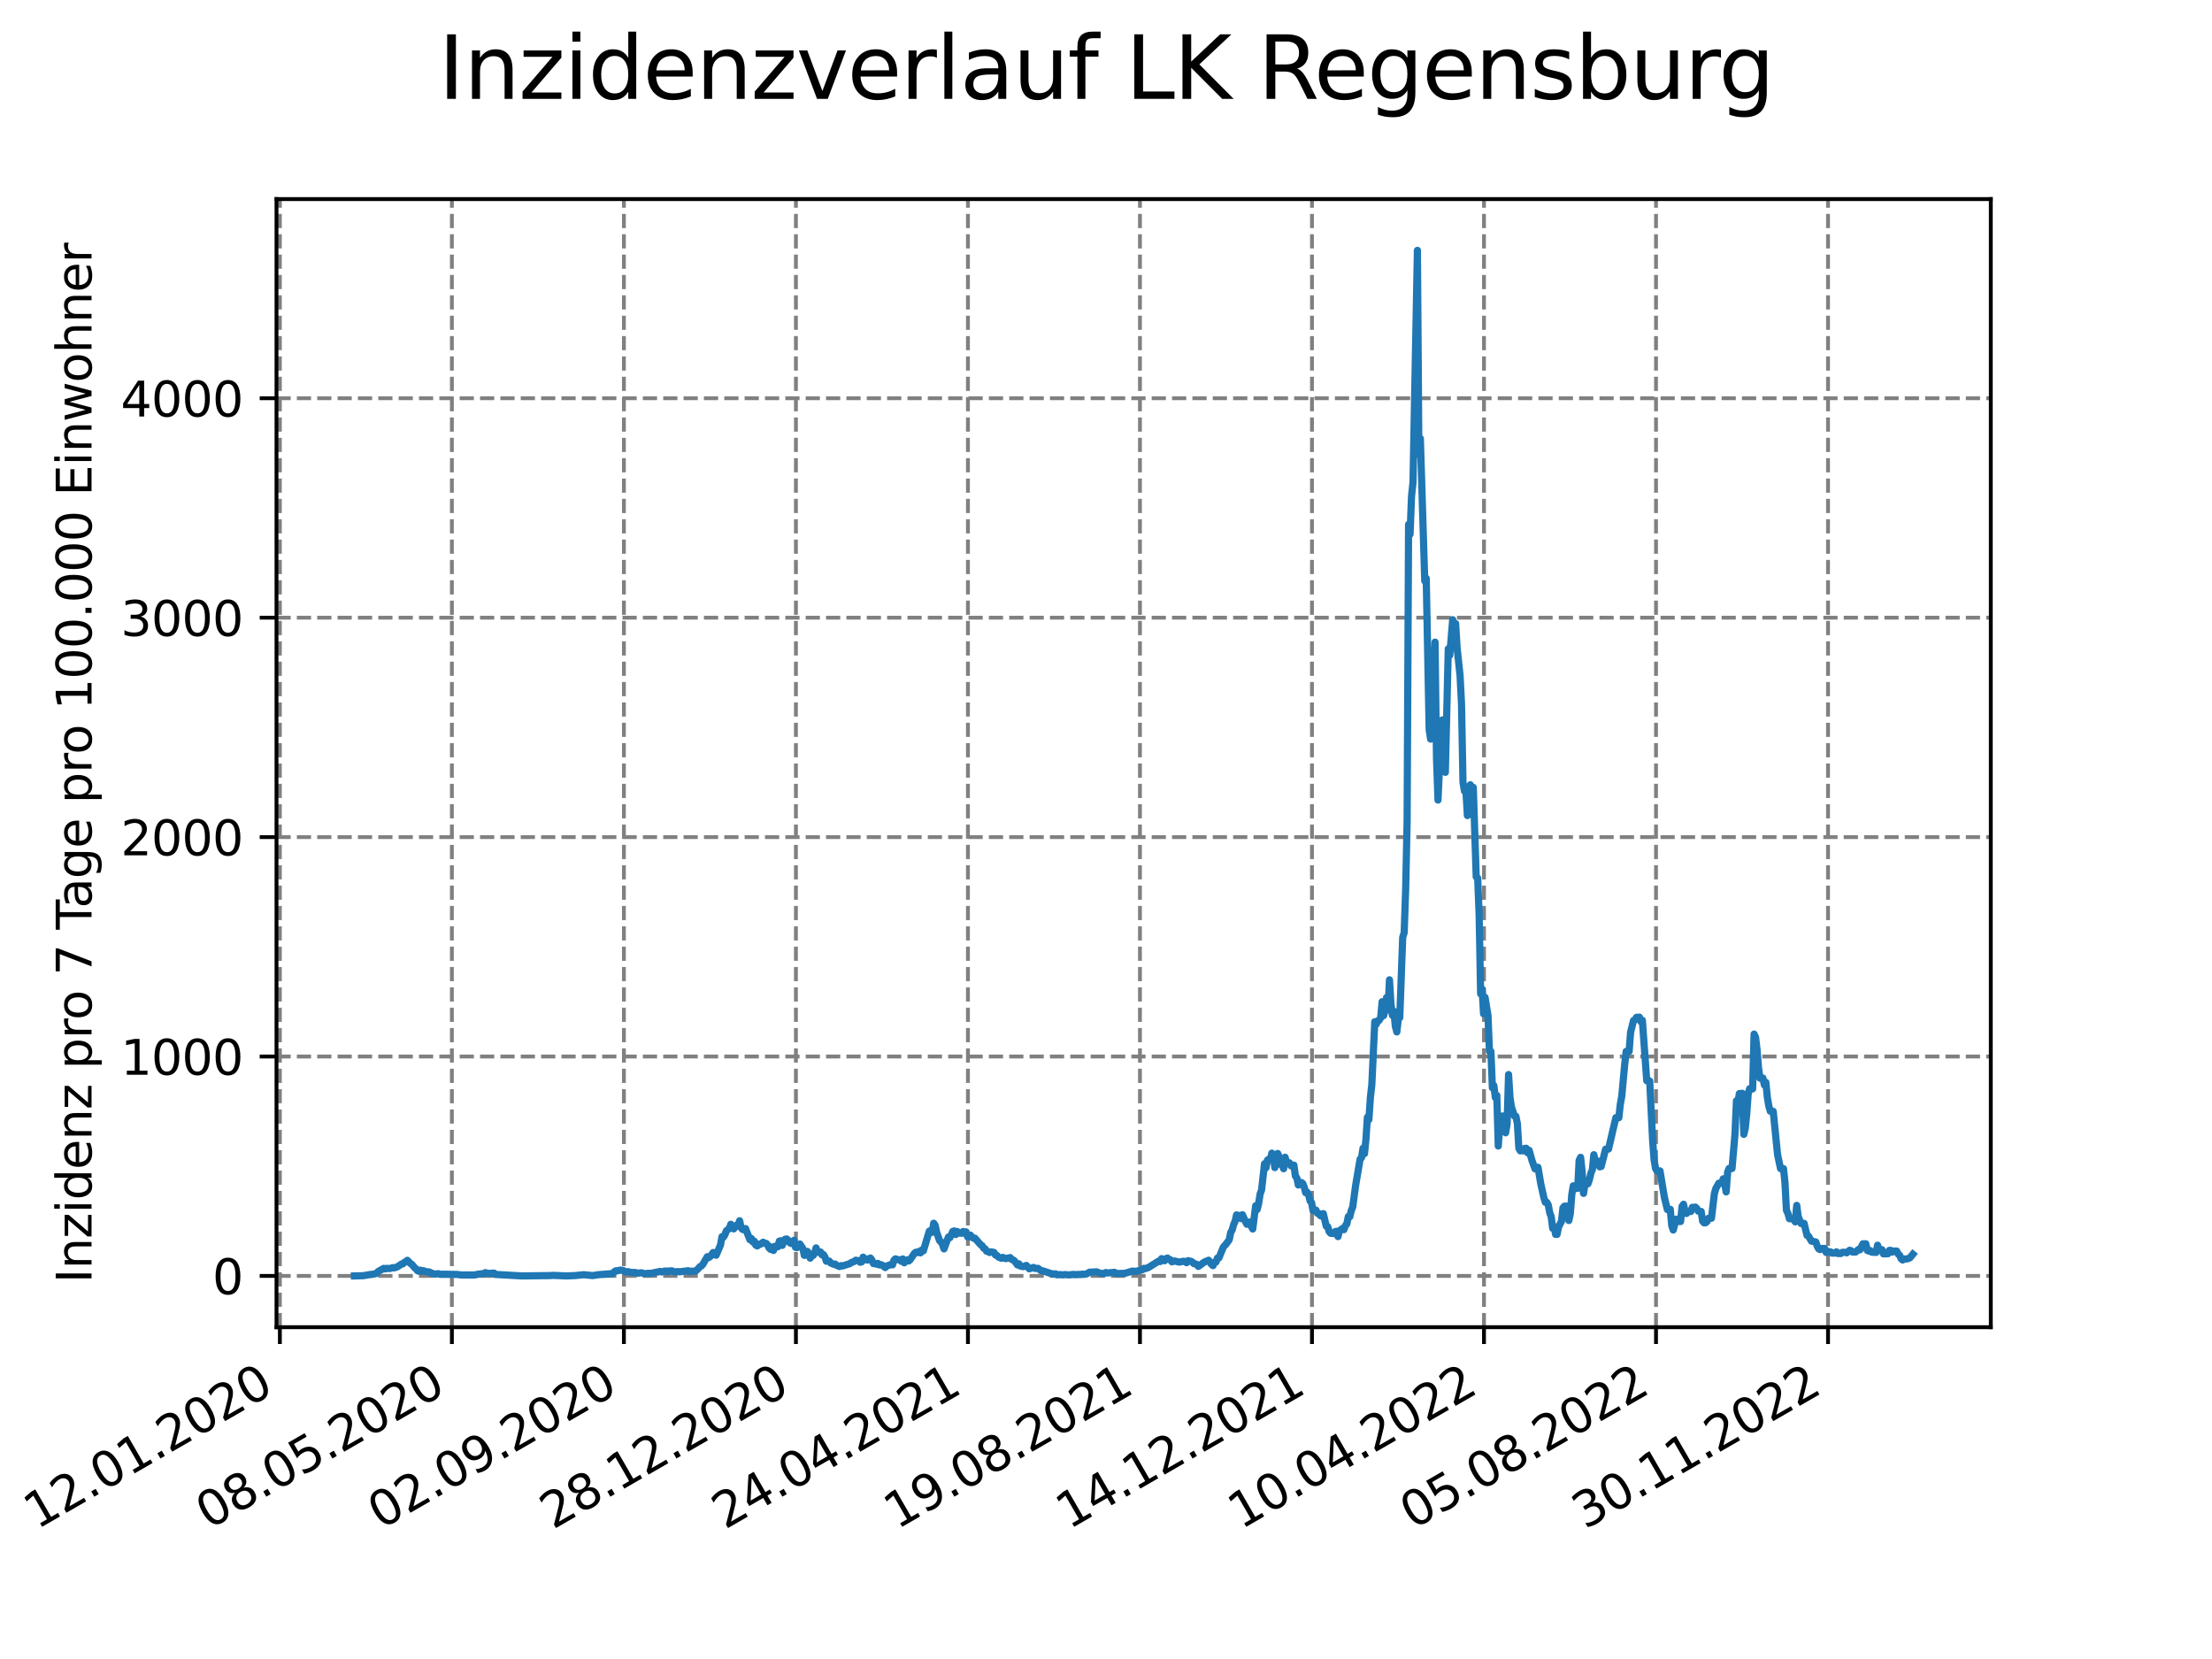 <?xml version="1.0" encoding="utf-8" standalone="no"?>
<!DOCTYPE svg PUBLIC "-//W3C//DTD SVG 1.1//EN"
  "http://www.w3.org/Graphics/SVG/1.1/DTD/svg11.dtd">
<svg xmlns:xlink="http://www.w3.org/1999/xlink" width="460.8pt" height="345.6pt" viewBox="0 0 460.8 345.6" xmlns="http://www.w3.org/2000/svg" version="1.1">
 <defs>
  <style type="text/css">*{stroke-linejoin: round; stroke-linecap: butt}</style>
 </defs>
 <g id="figure_1">
  <g id="patch_1">
   <path d="M 0 345.6 
L 460.8 345.6 
L 460.8 0 
L 0 0 
z
" style="fill: #ffffff"/>
  </g>
  <g id="axes_1">
   <g id="patch_2">
    <path d="M 57.6 276.48 
L 414.72 276.48 
L 414.72 41.472 
L 57.6 41.472 
z
" style="fill: #ffffff"/>
   </g>
   <g id="matplotlib.axis_1">
    <g id="xtick_1">
     <g id="line2d_1">
      <path d="M 58.302 276.48 
L 58.302 41.472 
" clip-path="url(#p63084af189)" style="fill: none; stroke-dasharray: 2.96,1.28; stroke-dashoffset: 0; stroke: #808080; stroke-width: 0.8"/>
     </g>
     <g id="line2d_2">
      <defs>
       <path id="mecd0052c9b" d="M 0 0 
L 0 3.5 
" style="stroke: #000000; stroke-width: 0.8"/>
      </defs>
      <g>
       <use xlink:href="#mecd0052c9b" x="58.302" y="276.48" style="stroke: #000000; stroke-width: 0.8"/>
      </g>
     </g>
     <g id="text_1">
      <!-- 12.01.2020 -->
      <g transform="translate(7.677 318.689) rotate(-30) scale(0.1 -0.1)">
       <defs>
        <path id="DejaVuSans-31" d="M 794 531 
L 1825 531 
L 1825 4091 
L 703 3866 
L 703 4441 
L 1819 4666 
L 2450 4666 
L 2450 531 
L 3481 531 
L 3481 0 
L 794 0 
L 794 531 
z
" transform="scale(0.016)"/>
        <path id="DejaVuSans-32" d="M 1228 531 
L 3431 531 
L 3431 0 
L 469 0 
L 469 531 
Q 828 903 1448 1529 
Q 2069 2156 2228 2338 
Q 2531 2678 2651 2914 
Q 2772 3150 2772 3378 
Q 2772 3750 2511 3984 
Q 2250 4219 1831 4219 
Q 1534 4219 1204 4116 
Q 875 4013 500 3803 
L 500 4441 
Q 881 4594 1212 4672 
Q 1544 4750 1819 4750 
Q 2544 4750 2975 4387 
Q 3406 4025 3406 3419 
Q 3406 3131 3298 2873 
Q 3191 2616 2906 2266 
Q 2828 2175 2409 1742 
Q 1991 1309 1228 531 
z
" transform="scale(0.016)"/>
        <path id="DejaVuSans-2e" d="M 684 794 
L 1344 794 
L 1344 0 
L 684 0 
L 684 794 
z
" transform="scale(0.016)"/>
        <path id="DejaVuSans-30" d="M 2034 4250 
Q 1547 4250 1301 3770 
Q 1056 3291 1056 2328 
Q 1056 1369 1301 889 
Q 1547 409 2034 409 
Q 2525 409 2770 889 
Q 3016 1369 3016 2328 
Q 3016 3291 2770 3770 
Q 2525 4250 2034 4250 
z
M 2034 4750 
Q 2819 4750 3233 4129 
Q 3647 3509 3647 2328 
Q 3647 1150 3233 529 
Q 2819 -91 2034 -91 
Q 1250 -91 836 529 
Q 422 1150 422 2328 
Q 422 3509 836 4129 
Q 1250 4750 2034 4750 
z
" transform="scale(0.016)"/>
       </defs>
       <use xlink:href="#DejaVuSans-31"/>
       <use xlink:href="#DejaVuSans-32" x="63.623"/>
       <use xlink:href="#DejaVuSans-2e" x="127.246"/>
       <use xlink:href="#DejaVuSans-30" x="159.033"/>
       <use xlink:href="#DejaVuSans-31" x="222.656"/>
       <use xlink:href="#DejaVuSans-2e" x="286.279"/>
       <use xlink:href="#DejaVuSans-32" x="318.066"/>
       <use xlink:href="#DejaVuSans-30" x="381.689"/>
       <use xlink:href="#DejaVuSans-32" x="445.312"/>
       <use xlink:href="#DejaVuSans-30" x="508.936"/>
      </g>
     </g>
    </g>
    <g id="xtick_2">
     <g id="line2d_3">
      <path d="M 94.136 276.48 
L 94.136 41.472 
" clip-path="url(#p63084af189)" style="fill: none; stroke-dasharray: 2.96,1.28; stroke-dashoffset: 0; stroke: #808080; stroke-width: 0.8"/>
     </g>
     <g id="line2d_4">
      <g>
       <use xlink:href="#mecd0052c9b" x="94.136" y="276.48" style="stroke: #000000; stroke-width: 0.8"/>
      </g>
     </g>
     <g id="text_2">
      <!-- 08.05.2020 -->
      <g transform="translate(43.511 318.689) rotate(-30) scale(0.1 -0.1)">
       <defs>
        <path id="DejaVuSans-38" d="M 2034 2216 
Q 1584 2216 1326 1975 
Q 1069 1734 1069 1313 
Q 1069 891 1326 650 
Q 1584 409 2034 409 
Q 2484 409 2743 651 
Q 3003 894 3003 1313 
Q 3003 1734 2745 1975 
Q 2488 2216 2034 2216 
z
M 1403 2484 
Q 997 2584 770 2862 
Q 544 3141 544 3541 
Q 544 4100 942 4425 
Q 1341 4750 2034 4750 
Q 2731 4750 3128 4425 
Q 3525 4100 3525 3541 
Q 3525 3141 3298 2862 
Q 3072 2584 2669 2484 
Q 3125 2378 3379 2068 
Q 3634 1759 3634 1313 
Q 3634 634 3220 271 
Q 2806 -91 2034 -91 
Q 1263 -91 848 271 
Q 434 634 434 1313 
Q 434 1759 690 2068 
Q 947 2378 1403 2484 
z
M 1172 3481 
Q 1172 3119 1398 2916 
Q 1625 2713 2034 2713 
Q 2441 2713 2670 2916 
Q 2900 3119 2900 3481 
Q 2900 3844 2670 4047 
Q 2441 4250 2034 4250 
Q 1625 4250 1398 4047 
Q 1172 3844 1172 3481 
z
" transform="scale(0.016)"/>
        <path id="DejaVuSans-35" d="M 691 4666 
L 3169 4666 
L 3169 4134 
L 1269 4134 
L 1269 2991 
Q 1406 3038 1543 3061 
Q 1681 3084 1819 3084 
Q 2600 3084 3056 2656 
Q 3513 2228 3513 1497 
Q 3513 744 3044 326 
Q 2575 -91 1722 -91 
Q 1428 -91 1123 -41 
Q 819 9 494 109 
L 494 744 
Q 775 591 1075 516 
Q 1375 441 1709 441 
Q 2250 441 2565 725 
Q 2881 1009 2881 1497 
Q 2881 1984 2565 2268 
Q 2250 2553 1709 2553 
Q 1456 2553 1204 2497 
Q 953 2441 691 2322 
L 691 4666 
z
" transform="scale(0.016)"/>
       </defs>
       <use xlink:href="#DejaVuSans-30"/>
       <use xlink:href="#DejaVuSans-38" x="63.623"/>
       <use xlink:href="#DejaVuSans-2e" x="127.246"/>
       <use xlink:href="#DejaVuSans-30" x="159.033"/>
       <use xlink:href="#DejaVuSans-35" x="222.656"/>
       <use xlink:href="#DejaVuSans-2e" x="286.279"/>
       <use xlink:href="#DejaVuSans-32" x="318.066"/>
       <use xlink:href="#DejaVuSans-30" x="381.689"/>
       <use xlink:href="#DejaVuSans-32" x="445.312"/>
       <use xlink:href="#DejaVuSans-30" x="508.936"/>
      </g>
     </g>
    </g>
    <g id="xtick_3">
     <g id="line2d_5">
      <path d="M 129.971 276.48 
L 129.971 41.472 
" clip-path="url(#p63084af189)" style="fill: none; stroke-dasharray: 2.96,1.28; stroke-dashoffset: 0; stroke: #808080; stroke-width: 0.8"/>
     </g>
     <g id="line2d_6">
      <g>
       <use xlink:href="#mecd0052c9b" x="129.971" y="276.48" style="stroke: #000000; stroke-width: 0.8"/>
      </g>
     </g>
     <g id="text_3">
      <!-- 02.09.2020 -->
      <g transform="translate(79.346 318.689) rotate(-30) scale(0.1 -0.1)">
       <defs>
        <path id="DejaVuSans-39" d="M 703 97 
L 703 672 
Q 941 559 1184 500 
Q 1428 441 1663 441 
Q 2288 441 2617 861 
Q 2947 1281 2994 2138 
Q 2813 1869 2534 1725 
Q 2256 1581 1919 1581 
Q 1219 1581 811 2004 
Q 403 2428 403 3163 
Q 403 3881 828 4315 
Q 1253 4750 1959 4750 
Q 2769 4750 3195 4129 
Q 3622 3509 3622 2328 
Q 3622 1225 3098 567 
Q 2575 -91 1691 -91 
Q 1453 -91 1209 -44 
Q 966 3 703 97 
z
M 1959 2075 
Q 2384 2075 2632 2365 
Q 2881 2656 2881 3163 
Q 2881 3666 2632 3958 
Q 2384 4250 1959 4250 
Q 1534 4250 1286 3958 
Q 1038 3666 1038 3163 
Q 1038 2656 1286 2365 
Q 1534 2075 1959 2075 
z
" transform="scale(0.016)"/>
       </defs>
       <use xlink:href="#DejaVuSans-30"/>
       <use xlink:href="#DejaVuSans-32" x="63.623"/>
       <use xlink:href="#DejaVuSans-2e" x="127.246"/>
       <use xlink:href="#DejaVuSans-30" x="159.033"/>
       <use xlink:href="#DejaVuSans-39" x="222.656"/>
       <use xlink:href="#DejaVuSans-2e" x="286.279"/>
       <use xlink:href="#DejaVuSans-32" x="318.066"/>
       <use xlink:href="#DejaVuSans-30" x="381.689"/>
       <use xlink:href="#DejaVuSans-32" x="445.312"/>
       <use xlink:href="#DejaVuSans-30" x="508.936"/>
      </g>
     </g>
    </g>
    <g id="xtick_4">
     <g id="line2d_7">
      <path d="M 165.805 276.48 
L 165.805 41.472 
" clip-path="url(#p63084af189)" style="fill: none; stroke-dasharray: 2.96,1.28; stroke-dashoffset: 0; stroke: #808080; stroke-width: 0.8"/>
     </g>
     <g id="line2d_8">
      <g>
       <use xlink:href="#mecd0052c9b" x="165.805" y="276.48" style="stroke: #000000; stroke-width: 0.8"/>
      </g>
     </g>
     <g id="text_4">
      <!-- 28.12.2020 -->
      <g transform="translate(115.18 318.689) rotate(-30) scale(0.1 -0.1)">
       <use xlink:href="#DejaVuSans-32"/>
       <use xlink:href="#DejaVuSans-38" x="63.623"/>
       <use xlink:href="#DejaVuSans-2e" x="127.246"/>
       <use xlink:href="#DejaVuSans-31" x="159.033"/>
       <use xlink:href="#DejaVuSans-32" x="222.656"/>
       <use xlink:href="#DejaVuSans-2e" x="286.279"/>
       <use xlink:href="#DejaVuSans-32" x="318.066"/>
       <use xlink:href="#DejaVuSans-30" x="381.689"/>
       <use xlink:href="#DejaVuSans-32" x="445.312"/>
       <use xlink:href="#DejaVuSans-30" x="508.936"/>
      </g>
     </g>
    </g>
    <g id="xtick_5">
     <g id="line2d_9">
      <path d="M 201.64 276.48 
L 201.64 41.472 
" clip-path="url(#p63084af189)" style="fill: none; stroke-dasharray: 2.96,1.28; stroke-dashoffset: 0; stroke: #808080; stroke-width: 0.8"/>
     </g>
     <g id="line2d_10">
      <g>
       <use xlink:href="#mecd0052c9b" x="201.64" y="276.48" style="stroke: #000000; stroke-width: 0.8"/>
      </g>
     </g>
     <g id="text_5">
      <!-- 24.04.2021 -->
      <g transform="translate(151.015 318.689) rotate(-30) scale(0.1 -0.1)">
       <defs>
        <path id="DejaVuSans-34" d="M 2419 4116 
L 825 1625 
L 2419 1625 
L 2419 4116 
z
M 2253 4666 
L 3047 4666 
L 3047 1625 
L 3713 1625 
L 3713 1100 
L 3047 1100 
L 3047 0 
L 2419 0 
L 2419 1100 
L 313 1100 
L 313 1709 
L 2253 4666 
z
" transform="scale(0.016)"/>
       </defs>
       <use xlink:href="#DejaVuSans-32"/>
       <use xlink:href="#DejaVuSans-34" x="63.623"/>
       <use xlink:href="#DejaVuSans-2e" x="127.246"/>
       <use xlink:href="#DejaVuSans-30" x="159.033"/>
       <use xlink:href="#DejaVuSans-34" x="222.656"/>
       <use xlink:href="#DejaVuSans-2e" x="286.279"/>
       <use xlink:href="#DejaVuSans-32" x="318.066"/>
       <use xlink:href="#DejaVuSans-30" x="381.689"/>
       <use xlink:href="#DejaVuSans-32" x="445.312"/>
       <use xlink:href="#DejaVuSans-31" x="508.936"/>
      </g>
     </g>
    </g>
    <g id="xtick_6">
     <g id="line2d_11">
      <path d="M 237.474 276.48 
L 237.474 41.472 
" clip-path="url(#p63084af189)" style="fill: none; stroke-dasharray: 2.96,1.28; stroke-dashoffset: 0; stroke: #808080; stroke-width: 0.8"/>
     </g>
     <g id="line2d_12">
      <g>
       <use xlink:href="#mecd0052c9b" x="237.474" y="276.48" style="stroke: #000000; stroke-width: 0.8"/>
      </g>
     </g>
     <g id="text_6">
      <!-- 19.08.2021 -->
      <g transform="translate(186.849 318.689) rotate(-30) scale(0.1 -0.1)">
       <use xlink:href="#DejaVuSans-31"/>
       <use xlink:href="#DejaVuSans-39" x="63.623"/>
       <use xlink:href="#DejaVuSans-2e" x="127.246"/>
       <use xlink:href="#DejaVuSans-30" x="159.033"/>
       <use xlink:href="#DejaVuSans-38" x="222.656"/>
       <use xlink:href="#DejaVuSans-2e" x="286.279"/>
       <use xlink:href="#DejaVuSans-32" x="318.066"/>
       <use xlink:href="#DejaVuSans-30" x="381.689"/>
       <use xlink:href="#DejaVuSans-32" x="445.312"/>
       <use xlink:href="#DejaVuSans-31" x="508.936"/>
      </g>
     </g>
    </g>
    <g id="xtick_7">
     <g id="line2d_13">
      <path d="M 273.309 276.48 
L 273.309 41.472 
" clip-path="url(#p63084af189)" style="fill: none; stroke-dasharray: 2.96,1.28; stroke-dashoffset: 0; stroke: #808080; stroke-width: 0.8"/>
     </g>
     <g id="line2d_14">
      <g>
       <use xlink:href="#mecd0052c9b" x="273.309" y="276.48" style="stroke: #000000; stroke-width: 0.8"/>
      </g>
     </g>
     <g id="text_7">
      <!-- 14.12.2021 -->
      <g transform="translate(222.684 318.689) rotate(-30) scale(0.1 -0.1)">
       <use xlink:href="#DejaVuSans-31"/>
       <use xlink:href="#DejaVuSans-34" x="63.623"/>
       <use xlink:href="#DejaVuSans-2e" x="127.246"/>
       <use xlink:href="#DejaVuSans-31" x="159.033"/>
       <use xlink:href="#DejaVuSans-32" x="222.656"/>
       <use xlink:href="#DejaVuSans-2e" x="286.279"/>
       <use xlink:href="#DejaVuSans-32" x="318.066"/>
       <use xlink:href="#DejaVuSans-30" x="381.689"/>
       <use xlink:href="#DejaVuSans-32" x="445.312"/>
       <use xlink:href="#DejaVuSans-31" x="508.936"/>
      </g>
     </g>
    </g>
    <g id="xtick_8">
     <g id="line2d_15">
      <path d="M 309.143 276.48 
L 309.143 41.472 
" clip-path="url(#p63084af189)" style="fill: none; stroke-dasharray: 2.96,1.28; stroke-dashoffset: 0; stroke: #808080; stroke-width: 0.8"/>
     </g>
     <g id="line2d_16">
      <g>
       <use xlink:href="#mecd0052c9b" x="309.143" y="276.48" style="stroke: #000000; stroke-width: 0.8"/>
      </g>
     </g>
     <g id="text_8">
      <!-- 10.04.2022 -->
      <g transform="translate(258.518 318.689) rotate(-30) scale(0.1 -0.1)">
       <use xlink:href="#DejaVuSans-31"/>
       <use xlink:href="#DejaVuSans-30" x="63.623"/>
       <use xlink:href="#DejaVuSans-2e" x="127.246"/>
       <use xlink:href="#DejaVuSans-30" x="159.033"/>
       <use xlink:href="#DejaVuSans-34" x="222.656"/>
       <use xlink:href="#DejaVuSans-2e" x="286.279"/>
       <use xlink:href="#DejaVuSans-32" x="318.066"/>
       <use xlink:href="#DejaVuSans-30" x="381.689"/>
       <use xlink:href="#DejaVuSans-32" x="445.312"/>
       <use xlink:href="#DejaVuSans-32" x="508.936"/>
      </g>
     </g>
    </g>
    <g id="xtick_9">
     <g id="line2d_17">
      <path d="M 344.978 276.48 
L 344.978 41.472 
" clip-path="url(#p63084af189)" style="fill: none; stroke-dasharray: 2.96,1.28; stroke-dashoffset: 0; stroke: #808080; stroke-width: 0.8"/>
     </g>
     <g id="line2d_18">
      <g>
       <use xlink:href="#mecd0052c9b" x="344.978" y="276.48" style="stroke: #000000; stroke-width: 0.8"/>
      </g>
     </g>
     <g id="text_9">
      <!-- 05.08.2022 -->
      <g transform="translate(294.353 318.689) rotate(-30) scale(0.1 -0.1)">
       <use xlink:href="#DejaVuSans-30"/>
       <use xlink:href="#DejaVuSans-35" x="63.623"/>
       <use xlink:href="#DejaVuSans-2e" x="127.246"/>
       <use xlink:href="#DejaVuSans-30" x="159.033"/>
       <use xlink:href="#DejaVuSans-38" x="222.656"/>
       <use xlink:href="#DejaVuSans-2e" x="286.279"/>
       <use xlink:href="#DejaVuSans-32" x="318.066"/>
       <use xlink:href="#DejaVuSans-30" x="381.689"/>
       <use xlink:href="#DejaVuSans-32" x="445.312"/>
       <use xlink:href="#DejaVuSans-32" x="508.936"/>
      </g>
     </g>
    </g>
    <g id="xtick_10">
     <g id="line2d_19">
      <path d="M 380.812 276.48 
L 380.812 41.472 
" clip-path="url(#p63084af189)" style="fill: none; stroke-dasharray: 2.96,1.28; stroke-dashoffset: 0; stroke: #808080; stroke-width: 0.8"/>
     </g>
     <g id="line2d_20">
      <g>
       <use xlink:href="#mecd0052c9b" x="380.812" y="276.48" style="stroke: #000000; stroke-width: 0.8"/>
      </g>
     </g>
     <g id="text_10">
      <!-- 30.11.2022 -->
      <g transform="translate(330.187 318.689) rotate(-30) scale(0.1 -0.1)">
       <defs>
        <path id="DejaVuSans-33" d="M 2597 2516 
Q 3050 2419 3304 2112 
Q 3559 1806 3559 1356 
Q 3559 666 3084 287 
Q 2609 -91 1734 -91 
Q 1441 -91 1130 -33 
Q 819 25 488 141 
L 488 750 
Q 750 597 1062 519 
Q 1375 441 1716 441 
Q 2309 441 2620 675 
Q 2931 909 2931 1356 
Q 2931 1769 2642 2001 
Q 2353 2234 1838 2234 
L 1294 2234 
L 1294 2753 
L 1863 2753 
Q 2328 2753 2575 2939 
Q 2822 3125 2822 3475 
Q 2822 3834 2567 4026 
Q 2313 4219 1838 4219 
Q 1578 4219 1281 4162 
Q 984 4106 628 3988 
L 628 4550 
Q 988 4650 1302 4700 
Q 1616 4750 1894 4750 
Q 2613 4750 3031 4423 
Q 3450 4097 3450 3541 
Q 3450 3153 3228 2886 
Q 3006 2619 2597 2516 
z
" transform="scale(0.016)"/>
       </defs>
       <use xlink:href="#DejaVuSans-33"/>
       <use xlink:href="#DejaVuSans-30" x="63.623"/>
       <use xlink:href="#DejaVuSans-2e" x="127.246"/>
       <use xlink:href="#DejaVuSans-31" x="159.033"/>
       <use xlink:href="#DejaVuSans-31" x="222.656"/>
       <use xlink:href="#DejaVuSans-2e" x="286.279"/>
       <use xlink:href="#DejaVuSans-32" x="318.066"/>
       <use xlink:href="#DejaVuSans-30" x="381.689"/>
       <use xlink:href="#DejaVuSans-32" x="445.312"/>
       <use xlink:href="#DejaVuSans-32" x="508.936"/>
      </g>
     </g>
    </g>
   </g>
   <g id="matplotlib.axis_2">
    <g id="ytick_1">
     <g id="line2d_21">
      <path d="M 57.6 265.798 
L 414.72 265.798 
" clip-path="url(#p63084af189)" style="fill: none; stroke-dasharray: 2.96,1.28; stroke-dashoffset: 0; stroke: #808080; stroke-width: 0.8"/>
     </g>
     <g id="line2d_22">
      <defs>
       <path id="m1fa5c4ad10" d="M 0 0 
L -3.5 0 
" style="stroke: #000000; stroke-width: 0.8"/>
      </defs>
      <g>
       <use xlink:href="#m1fa5c4ad10" x="57.6" y="265.798" style="stroke: #000000; stroke-width: 0.8"/>
      </g>
     </g>
     <g id="text_11">
      <!-- 0 -->
      <g transform="translate(44.237 269.597) scale(0.1 -0.1)">
       <use xlink:href="#DejaVuSans-30"/>
      </g>
     </g>
    </g>
    <g id="ytick_2">
     <g id="line2d_23">
      <path d="M 57.6 220.09 
L 414.72 220.09 
" clip-path="url(#p63084af189)" style="fill: none; stroke-dasharray: 2.96,1.28; stroke-dashoffset: 0; stroke: #808080; stroke-width: 0.8"/>
     </g>
     <g id="line2d_24">
      <g>
       <use xlink:href="#m1fa5c4ad10" x="57.6" y="220.09" style="stroke: #000000; stroke-width: 0.8"/>
      </g>
     </g>
     <g id="text_12">
      <!-- 1000 -->
      <g transform="translate(25.15 223.889) scale(0.1 -0.1)">
       <use xlink:href="#DejaVuSans-31"/>
       <use xlink:href="#DejaVuSans-30" x="63.623"/>
       <use xlink:href="#DejaVuSans-30" x="127.246"/>
       <use xlink:href="#DejaVuSans-30" x="190.869"/>
      </g>
     </g>
    </g>
    <g id="ytick_3">
     <g id="line2d_25">
      <path d="M 57.6 174.382 
L 414.72 174.382 
" clip-path="url(#p63084af189)" style="fill: none; stroke-dasharray: 2.96,1.28; stroke-dashoffset: 0; stroke: #808080; stroke-width: 0.8"/>
     </g>
     <g id="line2d_26">
      <g>
       <use xlink:href="#m1fa5c4ad10" x="57.6" y="174.382" style="stroke: #000000; stroke-width: 0.8"/>
      </g>
     </g>
     <g id="text_13">
      <!-- 2000 -->
      <g transform="translate(25.15 178.181) scale(0.1 -0.1)">
       <use xlink:href="#DejaVuSans-32"/>
       <use xlink:href="#DejaVuSans-30" x="63.623"/>
       <use xlink:href="#DejaVuSans-30" x="127.246"/>
       <use xlink:href="#DejaVuSans-30" x="190.869"/>
      </g>
     </g>
    </g>
    <g id="ytick_4">
     <g id="line2d_27">
      <path d="M 57.6 128.674 
L 414.72 128.674 
" clip-path="url(#p63084af189)" style="fill: none; stroke-dasharray: 2.96,1.28; stroke-dashoffset: 0; stroke: #808080; stroke-width: 0.8"/>
     </g>
     <g id="line2d_28">
      <g>
       <use xlink:href="#m1fa5c4ad10" x="57.6" y="128.674" style="stroke: #000000; stroke-width: 0.8"/>
      </g>
     </g>
     <g id="text_14">
      <!-- 3000 -->
      <g transform="translate(25.15 132.473) scale(0.1 -0.1)">
       <use xlink:href="#DejaVuSans-33"/>
       <use xlink:href="#DejaVuSans-30" x="63.623"/>
       <use xlink:href="#DejaVuSans-30" x="127.246"/>
       <use xlink:href="#DejaVuSans-30" x="190.869"/>
      </g>
     </g>
    </g>
    <g id="ytick_5">
     <g id="line2d_29">
      <path d="M 57.6 82.965 
L 414.72 82.965 
" clip-path="url(#p63084af189)" style="fill: none; stroke-dasharray: 2.96,1.28; stroke-dashoffset: 0; stroke: #808080; stroke-width: 0.8"/>
     </g>
     <g id="line2d_30">
      <g>
       <use xlink:href="#m1fa5c4ad10" x="57.6" y="82.965" style="stroke: #000000; stroke-width: 0.8"/>
      </g>
     </g>
     <g id="text_15">
      <!-- 4000 -->
      <g transform="translate(25.15 86.765) scale(0.1 -0.1)">
       <use xlink:href="#DejaVuSans-34"/>
       <use xlink:href="#DejaVuSans-30" x="63.623"/>
       <use xlink:href="#DejaVuSans-30" x="127.246"/>
       <use xlink:href="#DejaVuSans-30" x="190.869"/>
      </g>
     </g>
    </g>
    <g id="text_16">
     <!-- Inzidenz pro 7 Tage pro 100.000 Einwohner -->
     <g transform="translate(19.07 267.301) rotate(-90) scale(0.1 -0.1)">
      <defs>
       <path id="DejaVuSans-49" d="M 628 4666 
L 1259 4666 
L 1259 0 
L 628 0 
L 628 4666 
z
" transform="scale(0.016)"/>
       <path id="DejaVuSans-6e" d="M 3513 2113 
L 3513 0 
L 2938 0 
L 2938 2094 
Q 2938 2591 2744 2837 
Q 2550 3084 2163 3084 
Q 1697 3084 1428 2787 
Q 1159 2491 1159 1978 
L 1159 0 
L 581 0 
L 581 3500 
L 1159 3500 
L 1159 2956 
Q 1366 3272 1645 3428 
Q 1925 3584 2291 3584 
Q 2894 3584 3203 3211 
Q 3513 2838 3513 2113 
z
" transform="scale(0.016)"/>
       <path id="DejaVuSans-7a" d="M 353 3500 
L 3084 3500 
L 3084 2975 
L 922 459 
L 3084 459 
L 3084 0 
L 275 0 
L 275 525 
L 2438 3041 
L 353 3041 
L 353 3500 
z
" transform="scale(0.016)"/>
       <path id="DejaVuSans-69" d="M 603 3500 
L 1178 3500 
L 1178 0 
L 603 0 
L 603 3500 
z
M 603 4863 
L 1178 4863 
L 1178 4134 
L 603 4134 
L 603 4863 
z
" transform="scale(0.016)"/>
       <path id="DejaVuSans-64" d="M 2906 2969 
L 2906 4863 
L 3481 4863 
L 3481 0 
L 2906 0 
L 2906 525 
Q 2725 213 2448 61 
Q 2172 -91 1784 -91 
Q 1150 -91 751 415 
Q 353 922 353 1747 
Q 353 2572 751 3078 
Q 1150 3584 1784 3584 
Q 2172 3584 2448 3432 
Q 2725 3281 2906 2969 
z
M 947 1747 
Q 947 1113 1208 752 
Q 1469 391 1925 391 
Q 2381 391 2643 752 
Q 2906 1113 2906 1747 
Q 2906 2381 2643 2742 
Q 2381 3103 1925 3103 
Q 1469 3103 1208 2742 
Q 947 2381 947 1747 
z
" transform="scale(0.016)"/>
       <path id="DejaVuSans-65" d="M 3597 1894 
L 3597 1613 
L 953 1613 
Q 991 1019 1311 708 
Q 1631 397 2203 397 
Q 2534 397 2845 478 
Q 3156 559 3463 722 
L 3463 178 
Q 3153 47 2828 -22 
Q 2503 -91 2169 -91 
Q 1331 -91 842 396 
Q 353 884 353 1716 
Q 353 2575 817 3079 
Q 1281 3584 2069 3584 
Q 2775 3584 3186 3129 
Q 3597 2675 3597 1894 
z
M 3022 2063 
Q 3016 2534 2758 2815 
Q 2500 3097 2075 3097 
Q 1594 3097 1305 2825 
Q 1016 2553 972 2059 
L 3022 2063 
z
" transform="scale(0.016)"/>
       <path id="DejaVuSans-20" transform="scale(0.016)"/>
       <path id="DejaVuSans-70" d="M 1159 525 
L 1159 -1331 
L 581 -1331 
L 581 3500 
L 1159 3500 
L 1159 2969 
Q 1341 3281 1617 3432 
Q 1894 3584 2278 3584 
Q 2916 3584 3314 3078 
Q 3713 2572 3713 1747 
Q 3713 922 3314 415 
Q 2916 -91 2278 -91 
Q 1894 -91 1617 61 
Q 1341 213 1159 525 
z
M 3116 1747 
Q 3116 2381 2855 2742 
Q 2594 3103 2138 3103 
Q 1681 3103 1420 2742 
Q 1159 2381 1159 1747 
Q 1159 1113 1420 752 
Q 1681 391 2138 391 
Q 2594 391 2855 752 
Q 3116 1113 3116 1747 
z
" transform="scale(0.016)"/>
       <path id="DejaVuSans-72" d="M 2631 2963 
Q 2534 3019 2420 3045 
Q 2306 3072 2169 3072 
Q 1681 3072 1420 2755 
Q 1159 2438 1159 1844 
L 1159 0 
L 581 0 
L 581 3500 
L 1159 3500 
L 1159 2956 
Q 1341 3275 1631 3429 
Q 1922 3584 2338 3584 
Q 2397 3584 2469 3576 
Q 2541 3569 2628 3553 
L 2631 2963 
z
" transform="scale(0.016)"/>
       <path id="DejaVuSans-6f" d="M 1959 3097 
Q 1497 3097 1228 2736 
Q 959 2375 959 1747 
Q 959 1119 1226 758 
Q 1494 397 1959 397 
Q 2419 397 2687 759 
Q 2956 1122 2956 1747 
Q 2956 2369 2687 2733 
Q 2419 3097 1959 3097 
z
M 1959 3584 
Q 2709 3584 3137 3096 
Q 3566 2609 3566 1747 
Q 3566 888 3137 398 
Q 2709 -91 1959 -91 
Q 1206 -91 779 398 
Q 353 888 353 1747 
Q 353 2609 779 3096 
Q 1206 3584 1959 3584 
z
" transform="scale(0.016)"/>
       <path id="DejaVuSans-37" d="M 525 4666 
L 3525 4666 
L 3525 4397 
L 1831 0 
L 1172 0 
L 2766 4134 
L 525 4134 
L 525 4666 
z
" transform="scale(0.016)"/>
       <path id="DejaVuSans-54" d="M -19 4666 
L 3928 4666 
L 3928 4134 
L 2272 4134 
L 2272 0 
L 1638 0 
L 1638 4134 
L -19 4134 
L -19 4666 
z
" transform="scale(0.016)"/>
       <path id="DejaVuSans-61" d="M 2194 1759 
Q 1497 1759 1228 1600 
Q 959 1441 959 1056 
Q 959 750 1161 570 
Q 1363 391 1709 391 
Q 2188 391 2477 730 
Q 2766 1069 2766 1631 
L 2766 1759 
L 2194 1759 
z
M 3341 1997 
L 3341 0 
L 2766 0 
L 2766 531 
Q 2569 213 2275 61 
Q 1981 -91 1556 -91 
Q 1019 -91 701 211 
Q 384 513 384 1019 
Q 384 1609 779 1909 
Q 1175 2209 1959 2209 
L 2766 2209 
L 2766 2266 
Q 2766 2663 2505 2880 
Q 2244 3097 1772 3097 
Q 1472 3097 1187 3025 
Q 903 2953 641 2809 
L 641 3341 
Q 956 3463 1253 3523 
Q 1550 3584 1831 3584 
Q 2591 3584 2966 3190 
Q 3341 2797 3341 1997 
z
" transform="scale(0.016)"/>
       <path id="DejaVuSans-67" d="M 2906 1791 
Q 2906 2416 2648 2759 
Q 2391 3103 1925 3103 
Q 1463 3103 1205 2759 
Q 947 2416 947 1791 
Q 947 1169 1205 825 
Q 1463 481 1925 481 
Q 2391 481 2648 825 
Q 2906 1169 2906 1791 
z
M 3481 434 
Q 3481 -459 3084 -895 
Q 2688 -1331 1869 -1331 
Q 1566 -1331 1297 -1286 
Q 1028 -1241 775 -1147 
L 775 -588 
Q 1028 -725 1275 -790 
Q 1522 -856 1778 -856 
Q 2344 -856 2625 -561 
Q 2906 -266 2906 331 
L 2906 616 
Q 2728 306 2450 153 
Q 2172 0 1784 0 
Q 1141 0 747 490 
Q 353 981 353 1791 
Q 353 2603 747 3093 
Q 1141 3584 1784 3584 
Q 2172 3584 2450 3431 
Q 2728 3278 2906 2969 
L 2906 3500 
L 3481 3500 
L 3481 434 
z
" transform="scale(0.016)"/>
       <path id="DejaVuSans-45" d="M 628 4666 
L 3578 4666 
L 3578 4134 
L 1259 4134 
L 1259 2753 
L 3481 2753 
L 3481 2222 
L 1259 2222 
L 1259 531 
L 3634 531 
L 3634 0 
L 628 0 
L 628 4666 
z
" transform="scale(0.016)"/>
       <path id="DejaVuSans-77" d="M 269 3500 
L 844 3500 
L 1563 769 
L 2278 3500 
L 2956 3500 
L 3675 769 
L 4391 3500 
L 4966 3500 
L 4050 0 
L 3372 0 
L 2619 2869 
L 1863 0 
L 1184 0 
L 269 3500 
z
" transform="scale(0.016)"/>
       <path id="DejaVuSans-68" d="M 3513 2113 
L 3513 0 
L 2938 0 
L 2938 2094 
Q 2938 2591 2744 2837 
Q 2550 3084 2163 3084 
Q 1697 3084 1428 2787 
Q 1159 2491 1159 1978 
L 1159 0 
L 581 0 
L 581 4863 
L 1159 4863 
L 1159 2956 
Q 1366 3272 1645 3428 
Q 1925 3584 2291 3584 
Q 2894 3584 3203 3211 
Q 3513 2838 3513 2113 
z
" transform="scale(0.016)"/>
      </defs>
      <use xlink:href="#DejaVuSans-49"/>
      <use xlink:href="#DejaVuSans-6e" x="29.492"/>
      <use xlink:href="#DejaVuSans-7a" x="92.871"/>
      <use xlink:href="#DejaVuSans-69" x="145.361"/>
      <use xlink:href="#DejaVuSans-64" x="173.145"/>
      <use xlink:href="#DejaVuSans-65" x="236.621"/>
      <use xlink:href="#DejaVuSans-6e" x="298.145"/>
      <use xlink:href="#DejaVuSans-7a" x="361.523"/>
      <use xlink:href="#DejaVuSans-20" x="414.014"/>
      <use xlink:href="#DejaVuSans-70" x="445.801"/>
      <use xlink:href="#DejaVuSans-72" x="509.277"/>
      <use xlink:href="#DejaVuSans-6f" x="548.141"/>
      <use xlink:href="#DejaVuSans-20" x="609.322"/>
      <use xlink:href="#DejaVuSans-37" x="641.109"/>
      <use xlink:href="#DejaVuSans-20" x="704.732"/>
      <use xlink:href="#DejaVuSans-54" x="736.52"/>
      <use xlink:href="#DejaVuSans-61" x="781.104"/>
      <use xlink:href="#DejaVuSans-67" x="842.383"/>
      <use xlink:href="#DejaVuSans-65" x="905.859"/>
      <use xlink:href="#DejaVuSans-20" x="967.383"/>
      <use xlink:href="#DejaVuSans-70" x="999.17"/>
      <use xlink:href="#DejaVuSans-72" x="1062.646"/>
      <use xlink:href="#DejaVuSans-6f" x="1101.51"/>
      <use xlink:href="#DejaVuSans-20" x="1162.691"/>
      <use xlink:href="#DejaVuSans-31" x="1194.479"/>
      <use xlink:href="#DejaVuSans-30" x="1258.102"/>
      <use xlink:href="#DejaVuSans-30" x="1321.725"/>
      <use xlink:href="#DejaVuSans-2e" x="1385.348"/>
      <use xlink:href="#DejaVuSans-30" x="1417.135"/>
      <use xlink:href="#DejaVuSans-30" x="1480.758"/>
      <use xlink:href="#DejaVuSans-30" x="1544.381"/>
      <use xlink:href="#DejaVuSans-20" x="1608.004"/>
      <use xlink:href="#DejaVuSans-45" x="1639.791"/>
      <use xlink:href="#DejaVuSans-69" x="1702.975"/>
      <use xlink:href="#DejaVuSans-6e" x="1730.758"/>
      <use xlink:href="#DejaVuSans-77" x="1794.137"/>
      <use xlink:href="#DejaVuSans-6f" x="1875.924"/>
      <use xlink:href="#DejaVuSans-68" x="1937.105"/>
      <use xlink:href="#DejaVuSans-6e" x="2000.484"/>
      <use xlink:href="#DejaVuSans-65" x="2063.863"/>
      <use xlink:href="#DejaVuSans-72" x="2125.387"/>
     </g>
    </g>
   </g>
   <g id="line2d_31">
    <path d="M 73.833 265.798 
L 75.67 265.751 
L 76.896 265.539 
L 77.814 265.421 
L 78.427 265.28 
L 78.733 264.903 
L 79.958 264.22 
L 80.265 264.338 
L 80.571 264.22 
L 81.183 264.267 
L 81.796 264.078 
L 82.102 264.126 
L 82.715 263.937 
L 83.327 263.537 
L 83.634 263.325 
L 83.94 263.278 
L 84.246 262.948 
L 84.552 262.854 
L 84.859 262.548 
L 85.471 263.184 
L 85.778 263.372 
L 86.39 264.102 
L 86.696 264.338 
L 87.003 264.738 
L 87.309 264.832 
L 87.615 264.597 
L 87.922 264.856 
L 88.228 264.714 
L 88.534 264.856 
L 89.147 264.95 
L 89.453 264.973 
L 89.759 265.209 
L 90.065 265.233 
L 90.372 265.397 
L 90.678 265.421 
L 91.291 265.327 
L 91.597 265.445 
L 92.822 265.445 
L 95.272 265.492 
L 96.191 265.609 
L 98.948 265.586 
L 99.56 265.445 
L 100.479 265.327 
L 100.785 265.374 
L 101.091 265.115 
L 101.704 265.28 
L 102.929 265.209 
L 103.235 265.492 
L 104.154 265.539 
L 108.748 265.798 
L 114.568 265.727 
L 115.18 265.68 
L 117.937 265.798 
L 119.774 265.727 
L 121.612 265.539 
L 123.45 265.727 
L 124.675 265.539 
L 125.9 265.445 
L 127.431 265.327 
L 127.738 265.185 
L 128.044 264.856 
L 128.35 264.714 
L 128.656 264.738 
L 129.269 264.573 
L 129.882 264.691 
L 130.188 264.926 
L 130.494 264.973 
L 130.8 264.903 
L 131.413 265.068 
L 132.332 265.091 
L 132.944 265.233 
L 133.557 265.138 
L 134.476 265.35 
L 135.088 265.233 
L 135.395 265.303 
L 137.539 264.856 
L 137.845 264.973 
L 138.457 264.785 
L 138.764 264.785 
L 139.07 264.973 
L 139.376 264.762 
L 139.989 264.738 
L 140.601 264.997 
L 141.214 264.879 
L 141.52 264.95 
L 143.358 264.714 
L 143.664 264.903 
L 143.97 264.809 
L 144.889 264.809 
L 145.502 264.243 
L 145.808 263.867 
L 146.114 263.725 
L 146.421 263.372 
L 147.339 261.794 
L 147.646 261.982 
L 147.952 261.747 
L 148.565 260.922 
L 148.871 261.394 
L 149.177 261.488 
L 150.096 259.344 
L 150.402 257.625 
L 150.708 257.719 
L 151.015 257.225 
L 151.321 256.377 
L 151.934 255.929 
L 152.24 255.034 
L 152.546 255.859 
L 152.852 256 
L 153.465 255.199 
L 153.771 255.341 
L 154.078 254.304 
L 154.384 255.765 
L 154.69 256.118 
L 154.996 256.188 
L 155.303 255.929 
L 156.221 258.261 
L 156.528 258.002 
L 156.834 258.732 
L 157.14 258.567 
L 157.447 259.392 
L 157.753 259.556 
L 158.059 259.18 
L 158.365 259.227 
L 158.978 258.779 
L 159.284 258.991 
L 159.591 259.015 
L 159.897 259.321 
L 160.203 259.957 
L 160.509 260.263 
L 160.816 259.768 
L 161.122 260.499 
L 161.428 259.627 
L 161.734 259.745 
L 162.041 259.721 
L 162.347 258.544 
L 162.653 258.473 
L 162.96 259.439 
L 163.266 258.567 
L 163.572 258.143 
L 163.878 258.096 
L 164.185 258.355 
L 164.491 258.85 
L 164.797 259.038 
L 165.104 259.015 
L 165.41 258.379 
L 165.716 259.839 
L 166.022 259.91 
L 166.329 259.674 
L 166.635 259.156 
L 167.247 260.075 
L 167.554 261.511 
L 167.86 261.464 
L 168.166 260.687 
L 168.473 261.017 
L 168.779 262.1 
L 169.085 261.535 
L 169.391 261.535 
L 169.698 261.087 
L 170.004 259.957 
L 170.31 260.828 
L 170.617 260.875 
L 170.923 260.805 
L 171.229 261.394 
L 171.535 261.346 
L 171.842 261.841 
L 172.148 262.736 
L 172.76 262.712 
L 173.067 263.113 
L 173.679 263.372 
L 173.986 263.325 
L 174.292 263.607 
L 174.904 263.843 
L 175.211 263.655 
L 175.517 263.725 
L 177.048 263.231 
L 177.355 262.995 
L 177.967 262.783 
L 178.273 262.524 
L 178.886 262.642 
L 179.192 262.948 
L 179.499 262.877 
L 179.805 261.888 
L 180.417 262.43 
L 180.724 262.5 
L 181.03 262.194 
L 181.336 262.077 
L 181.643 262.5 
L 181.949 263.231 
L 182.255 263.207 
L 182.561 263.348 
L 182.868 263.184 
L 183.174 263.513 
L 183.48 263.443 
L 183.786 263.56 
L 184.399 264.055 
L 184.705 263.749 
L 185.318 263.513 
L 185.624 263.395 
L 185.93 263.49 
L 186.237 262.5 
L 186.543 262.241 
L 187.156 262.43 
L 187.462 262.43 
L 187.768 262.76 
L 188.074 262.265 
L 188.381 263.066 
L 188.687 262.618 
L 188.993 262.453 
L 189.299 262.689 
L 189.606 262.406 
L 190.525 261.04 
L 190.831 260.852 
L 191.137 260.946 
L 191.443 260.687 
L 191.75 260.993 
L 192.056 260.381 
L 192.362 260.569 
L 192.975 258.497 
L 193.587 256.471 
L 193.894 256.33 
L 194.2 256.707 
L 194.506 254.822 
L 194.812 255.246 
L 195.119 256.707 
L 195.731 258.449 
L 196.038 258.709 
L 196.344 259.274 
L 196.65 260.169 
L 197.569 257.696 
L 197.875 257.837 
L 198.488 256.518 
L 198.794 256.424 
L 199.1 257.178 
L 199.407 256.542 
L 199.713 256.895 
L 200.019 256.824 
L 200.325 256.919 
L 200.632 256.542 
L 200.938 256.895 
L 201.244 256.612 
L 201.551 257.649 
L 201.857 257.672 
L 202.163 257.295 
L 202.469 257.719 
L 202.776 257.931 
L 203.082 257.931 
L 204.307 259.321 
L 204.613 259.509 
L 204.92 260.027 
L 205.226 260.145 
L 205.532 260.663 
L 205.838 260.734 
L 206.145 260.922 
L 206.451 260.781 
L 207.064 260.899 
L 207.37 261.441 
L 207.676 261.535 
L 207.982 261.865 
L 208.595 262.124 
L 208.901 261.935 
L 209.514 262.194 
L 210.433 261.982 
L 210.739 262.359 
L 211.045 262.453 
L 211.351 262.689 
L 211.964 263.513 
L 212.27 263.278 
L 212.577 263.749 
L 213.189 263.867 
L 213.802 263.607 
L 214.414 264.314 
L 215.333 264.031 
L 215.639 264.243 
L 216.252 264.22 
L 216.864 264.714 
L 217.171 264.714 
L 219.008 265.327 
L 219.621 265.397 
L 219.927 265.374 
L 220.234 265.562 
L 220.846 265.515 
L 221.459 265.586 
L 221.765 265.515 
L 222.684 265.586 
L 223.296 265.515 
L 223.603 265.468 
L 223.909 265.539 
L 224.521 265.492 
L 225.134 265.492 
L 225.44 265.421 
L 225.747 265.468 
L 226.359 265.374 
L 226.972 265.021 
L 228.503 264.95 
L 229.116 265.233 
L 230.034 265.303 
L 230.341 265.091 
L 230.647 265.185 
L 232.178 265.044 
L 232.485 265.303 
L 234.322 265.256 
L 235.547 264.903 
L 235.854 264.785 
L 236.16 264.879 
L 236.466 264.809 
L 236.773 264.856 
L 237.385 264.62 
L 237.691 264.432 
L 237.998 264.502 
L 238.304 264.22 
L 238.61 264.267 
L 239.223 264.055 
L 241.367 262.712 
L 241.673 262.807 
L 241.979 262.194 
L 242.286 262.312 
L 242.592 262.642 
L 242.898 262.194 
L 243.204 262.077 
L 243.511 262.359 
L 243.817 262.43 
L 244.123 262.854 
L 244.736 262.689 
L 245.655 262.924 
L 246.573 262.736 
L 246.88 262.83 
L 247.186 263.042 
L 247.492 262.618 
L 248.105 262.76 
L 248.411 262.924 
L 248.717 263.254 
L 249.024 263.278 
L 249.33 263.419 
L 249.636 263.819 
L 250.861 262.924 
L 251.78 262.524 
L 252.393 263.419 
L 252.699 263.655 
L 253.005 262.924 
L 253.312 262.901 
L 253.618 262.077 
L 253.924 262.053 
L 254.843 259.792 
L 255.456 259.109 
L 256.068 258.261 
L 256.374 256.754 
L 256.681 256.236 
L 256.987 255.105 
L 257.293 254.422 
L 257.599 253.08 
L 257.906 253.244 
L 258.212 253.197 
L 258.518 253.857 
L 258.825 253.056 
L 259.437 254.446 
L 259.743 255.034 
L 260.05 254.917 
L 260.356 254.563 
L 260.662 255.482 
L 260.969 256.024 
L 261.581 251.172 
L 261.887 251.973 
L 262.194 250.724 
L 262.5 248.746 
L 262.806 247.898 
L 263.419 242.434 
L 263.725 243.282 
L 264.031 241.68 
L 264.338 241.468 
L 264.644 241.562 
L 264.95 240.22 
L 265.256 240.55 
L 265.563 243.235 
L 266.175 240.291 
L 266.482 241.021 
L 266.788 242.599 
L 267.094 242.622 
L 267.4 243.47 
L 267.707 241.068 
L 268.013 242.151 
L 268.625 242.245 
L 268.932 242.858 
L 269.238 242.928 
L 269.544 242.716 
L 269.851 244.978 
L 270.157 245.401 
L 270.463 246.862 
L 270.769 246.673 
L 271.076 246.32 
L 271.382 246.532 
L 271.688 247.262 
L 271.995 248.463 
L 272.301 248.369 
L 272.607 248.911 
L 272.913 250.183 
L 273.22 250.512 
L 273.526 252.161 
L 273.832 252.02 
L 274.138 252.09 
L 274.445 252.75 
L 274.751 252.797 
L 275.057 253.244 
L 275.364 253.362 
L 275.67 252.82 
L 276.282 255.435 
L 276.589 255.529 
L 276.895 256.589 
L 277.201 256.919 
L 277.814 256.966 
L 278.12 256.589 
L 278.426 256.495 
L 278.733 257.602 
L 279.039 256.377 
L 279.651 255.929 
L 279.958 256.165 
L 280.264 255.317 
L 280.57 254.964 
L 280.877 253.433 
L 281.183 253.48 
L 281.489 252.208 
L 281.795 251.454 
L 282.408 246.909 
L 283.327 241.492 
L 283.633 241.162 
L 283.939 239.207 
L 284.246 240.338 
L 284.552 237.323 
L 284.858 232.73 
L 285.164 233.248 
L 285.471 228.679 
L 285.777 225.947 
L 286.39 212.852 
L 286.696 213.37 
L 287.002 212.64 
L 287.308 212.546 
L 287.615 212.028 
L 287.921 208.683 
L 288.227 211.58 
L 288.534 210.52 
L 288.84 207.812 
L 289.146 210.356 
L 289.452 204.114 
L 289.759 209.154 
L 290.065 211.51 
L 290.371 210.662 
L 290.677 213.794 
L 290.984 214.972 
L 291.29 212.287 
L 291.596 212.004 
L 292.209 195.258 
L 292.515 194.293 
L 292.821 185.414 
L 293.128 171.141 
L 293.434 109.245 
L 293.74 111.294 
L 294.047 103.381 
L 294.353 100.507 
L 295.272 52.154 
L 295.578 94.713 
L 295.884 91.345 
L 296.803 121.021 
L 297.109 120.48 
L 297.722 151.993 
L 298.028 153.971 
L 298.334 149.19 
L 298.947 133.763 
L 299.253 157.904 
L 299.56 166.666 
L 300.172 153.312 
L 300.478 149.967 
L 300.785 150.061 
L 301.091 160.896 
L 301.703 135.153 
L 302.01 136.495 
L 302.622 129.1 
L 302.929 132.868 
L 303.235 129.901 
L 303.541 134.964 
L 304.154 140.688 
L 304.46 146.623 
L 304.766 162.968 
L 305.073 164.805 
L 305.379 164.829 
L 305.685 169.893 
L 305.991 169.681 
L 306.298 163.486 
L 306.604 167.208 
L 306.91 164.028 
L 307.523 182.658 
L 307.829 182.917 
L 308.135 190.666 
L 308.442 207.035 
L 308.748 206.045 
L 309.054 211.203 
L 309.36 207.765 
L 309.973 211.533 
L 310.279 218.999 
L 310.586 219.046 
L 310.892 226.607 
L 311.198 226.136 
L 311.504 228.632 
L 311.811 228.185 
L 312.117 238.736 
L 312.423 234.45 
L 312.729 234.638 
L 313.036 232.471 
L 313.342 233.837 
L 313.648 235.981 
L 313.955 234.12 
L 314.261 223.851 
L 314.567 228.726 
L 314.873 230.658 
L 315.486 232.495 
L 315.792 232.542 
L 316.099 234.096 
L 316.405 239.207 
L 316.711 239.749 
L 317.017 239.584 
L 317.324 239.749 
L 317.63 239.231 
L 317.936 239.207 
L 318.242 240.149 
L 318.549 239.631 
L 319.161 241.821 
L 319.774 243.494 
L 320.08 243.517 
L 320.386 243.164 
L 320.999 246.744 
L 321.612 249.476 
L 321.918 250.465 
L 322.224 250.465 
L 322.53 251.007 
L 322.837 252.656 
L 323.143 253.48 
L 323.449 255.882 
L 323.755 255.482 
L 324.062 257.154 
L 324.368 257.154 
L 324.674 255.623 
L 325.287 254.422 
L 325.593 251.619 
L 325.899 251.266 
L 326.512 251.266 
L 326.818 254.257 
L 327.125 252.82 
L 327.431 248.864 
L 327.737 247.027 
L 328.043 247.568 
L 328.656 247.568 
L 328.962 241.727 
L 329.268 241.091 
L 329.575 243.965 
L 329.881 248.605 
L 330.187 246.603 
L 330.8 246.603 
L 331.106 245.708 
L 331.412 244.389 
L 331.719 243.659 
L 332.025 240.55 
L 332.331 241.892 
L 332.944 241.892 
L 333.25 243.07 
L 333.556 242.999 
L 334.475 239.396 
L 335.088 239.372 
L 336.007 235.392 
L 336.619 232.824 
L 337.232 232.848 
L 337.538 230.045 
L 337.844 228.373 
L 338.457 221.708 
L 338.763 219.023 
L 339.376 219.023 
L 339.682 215.042 
L 340.294 212.593 
L 340.601 212.452 
L 340.907 211.934 
L 341.52 211.886 
L 341.826 212.829 
L 342.132 212.546 
L 343.051 225.146 
L 343.664 225.194 
L 344.276 237.653 
L 344.582 241.657 
L 344.889 243.447 
L 345.195 243.941 
L 345.807 243.918 
L 346.726 249.452 
L 347.339 251.973 
L 347.951 251.925 
L 348.258 255.341 
L 348.564 256.236 
L 349.177 253.975 
L 349.483 254.422 
L 350.095 254.469 
L 350.402 251.313 
L 350.708 250.866 
L 351.014 252.279 
L 351.32 252.797 
L 351.627 252.42 
L 352.239 252.373 
L 352.546 251.502 
L 352.852 251.619 
L 353.158 251.454 
L 353.464 251.737 
L 353.771 252.302 
L 354.383 252.373 
L 354.69 254.398 
L 354.996 254.752 
L 355.302 254.728 
L 355.608 254.469 
L 355.915 253.786 
L 356.527 253.786 
L 357.14 248.628 
L 357.446 247.568 
L 358.059 246.485 
L 358.671 246.461 
L 358.977 245.566 
L 359.284 246.556 
L 359.59 248.298 
L 359.896 244.153 
L 360.203 243.4 
L 360.815 243.423 
L 361.428 236.263 
L 361.734 229.315 
L 362.04 229.645 
L 362.346 227.808 
L 362.959 227.761 
L 363.265 236.31 
L 363.572 235.038 
L 363.878 232.047 
L 364.184 227.831 
L 364.49 226.795 
L 365.103 226.842 
L 365.409 215.419 
L 365.716 216.079 
L 366.022 218.646 
L 366.328 222.461 
L 366.634 224.605 
L 367.247 224.581 
L 367.553 226.041 
L 367.859 225.476 
L 368.166 228.562 
L 368.472 230.375 
L 368.778 231.482 
L 369.391 231.506 
L 370.31 240.597 
L 370.922 243.447 
L 371.535 243.447 
L 371.841 246.344 
L 372.147 252.137 
L 372.454 252.75 
L 372.76 253.88 
L 373.679 253.927 
L 373.985 254.54 
L 374.291 251.101 
L 374.598 253.456 
L 375.21 254.893 
L 375.823 254.846 
L 376.435 257.366 
L 376.742 257.507 
L 377.354 258.544 
L 378.273 258.732 
L 378.579 259.651 
L 378.885 260.192 
L 379.192 260.31 
L 379.498 260.075 
L 380.111 260.075 
L 380.417 260.899 
L 380.723 260.663 
L 381.029 260.828 
L 381.336 260.781 
L 381.642 261.04 
L 382.255 261.04 
L 382.561 260.781 
L 382.867 261.134 
L 383.48 261.134 
L 383.786 260.875 
L 384.398 260.875 
L 384.705 260.993 
L 385.317 260.451 
L 385.624 260.546 
L 385.93 260.828 
L 386.542 260.828 
L 387.155 260.287 
L 387.461 260.357 
L 388.074 259.109 
L 388.686 259.109 
L 388.993 260.499 
L 389.299 260.616 
L 389.605 260.522 
L 389.911 260.852 
L 390.83 260.899 
L 391.137 259.392 
L 391.443 260.334 
L 392.055 260.334 
L 392.362 261.205 
L 393.281 261.182 
L 393.587 260.475 
L 393.893 260.475 
L 394.199 260.828 
L 394.506 260.616 
L 395.118 260.616 
L 395.424 261.252 
L 395.731 261.488 
L 396.037 262.218 
L 396.343 262.477 
L 396.65 262.265 
L 397.262 262.265 
L 397.875 262.029 
L 398.487 261.276 
L 398.487 261.276 
" clip-path="url(#p63084af189)" style="fill: none; stroke: #1f77b4; stroke-width: 1.5; stroke-linecap: square"/>
   </g>
   <g id="patch_3">
    <path d="M 57.6 276.48 
L 57.6 41.472 
" style="fill: none; stroke: #000000; stroke-width: 0.8; stroke-linejoin: miter; stroke-linecap: square"/>
   </g>
   <g id="patch_4">
    <path d="M 414.72 276.48 
L 414.72 41.472 
" style="fill: none; stroke: #000000; stroke-width: 0.8; stroke-linejoin: miter; stroke-linecap: square"/>
   </g>
   <g id="patch_5">
    <path d="M 57.6 276.48 
L 414.72 276.48 
" style="fill: none; stroke: #000000; stroke-width: 0.8; stroke-linejoin: miter; stroke-linecap: square"/>
   </g>
   <g id="patch_6">
    <path d="M 57.6 41.472 
L 414.72 41.472 
" style="fill: none; stroke: #000000; stroke-width: 0.8; stroke-linejoin: miter; stroke-linecap: square"/>
   </g>
  </g>
  <g id="text_17">
   <!-- Inzidenzverlauf LK Regensburg -->
   <g transform="translate(91.346 20.589) scale(0.18 -0.18)">
    <defs>
     <path id="DejaVuSans-76" d="M 191 3500 
L 800 3500 
L 1894 563 
L 2988 3500 
L 3597 3500 
L 2284 0 
L 1503 0 
L 191 3500 
z
" transform="scale(0.016)"/>
     <path id="DejaVuSans-6c" d="M 603 4863 
L 1178 4863 
L 1178 0 
L 603 0 
L 603 4863 
z
" transform="scale(0.016)"/>
     <path id="DejaVuSans-75" d="M 544 1381 
L 544 3500 
L 1119 3500 
L 1119 1403 
Q 1119 906 1312 657 
Q 1506 409 1894 409 
Q 2359 409 2629 706 
Q 2900 1003 2900 1516 
L 2900 3500 
L 3475 3500 
L 3475 0 
L 2900 0 
L 2900 538 
Q 2691 219 2414 64 
Q 2138 -91 1772 -91 
Q 1169 -91 856 284 
Q 544 659 544 1381 
z
M 1991 3584 
L 1991 3584 
z
" transform="scale(0.016)"/>
     <path id="DejaVuSans-66" d="M 2375 4863 
L 2375 4384 
L 1825 4384 
Q 1516 4384 1395 4259 
Q 1275 4134 1275 3809 
L 1275 3500 
L 2222 3500 
L 2222 3053 
L 1275 3053 
L 1275 0 
L 697 0 
L 697 3053 
L 147 3053 
L 147 3500 
L 697 3500 
L 697 3744 
Q 697 4328 969 4595 
Q 1241 4863 1831 4863 
L 2375 4863 
z
" transform="scale(0.016)"/>
     <path id="DejaVuSans-4c" d="M 628 4666 
L 1259 4666 
L 1259 531 
L 3531 531 
L 3531 0 
L 628 0 
L 628 4666 
z
" transform="scale(0.016)"/>
     <path id="DejaVuSans-4b" d="M 628 4666 
L 1259 4666 
L 1259 2694 
L 3353 4666 
L 4166 4666 
L 1850 2491 
L 4331 0 
L 3500 0 
L 1259 2247 
L 1259 0 
L 628 0 
L 628 4666 
z
" transform="scale(0.016)"/>
     <path id="DejaVuSans-52" d="M 2841 2188 
Q 3044 2119 3236 1894 
Q 3428 1669 3622 1275 
L 4263 0 
L 3584 0 
L 2988 1197 
Q 2756 1666 2539 1819 
Q 2322 1972 1947 1972 
L 1259 1972 
L 1259 0 
L 628 0 
L 628 4666 
L 2053 4666 
Q 2853 4666 3247 4331 
Q 3641 3997 3641 3322 
Q 3641 2881 3436 2590 
Q 3231 2300 2841 2188 
z
M 1259 4147 
L 1259 2491 
L 2053 2491 
Q 2509 2491 2742 2702 
Q 2975 2913 2975 3322 
Q 2975 3731 2742 3939 
Q 2509 4147 2053 4147 
L 1259 4147 
z
" transform="scale(0.016)"/>
     <path id="DejaVuSans-73" d="M 2834 3397 
L 2834 2853 
Q 2591 2978 2328 3040 
Q 2066 3103 1784 3103 
Q 1356 3103 1142 2972 
Q 928 2841 928 2578 
Q 928 2378 1081 2264 
Q 1234 2150 1697 2047 
L 1894 2003 
Q 2506 1872 2764 1633 
Q 3022 1394 3022 966 
Q 3022 478 2636 193 
Q 2250 -91 1575 -91 
Q 1294 -91 989 -36 
Q 684 19 347 128 
L 347 722 
Q 666 556 975 473 
Q 1284 391 1588 391 
Q 1994 391 2212 530 
Q 2431 669 2431 922 
Q 2431 1156 2273 1281 
Q 2116 1406 1581 1522 
L 1381 1569 
Q 847 1681 609 1914 
Q 372 2147 372 2553 
Q 372 3047 722 3315 
Q 1072 3584 1716 3584 
Q 2034 3584 2315 3537 
Q 2597 3491 2834 3397 
z
" transform="scale(0.016)"/>
     <path id="DejaVuSans-62" d="M 3116 1747 
Q 3116 2381 2855 2742 
Q 2594 3103 2138 3103 
Q 1681 3103 1420 2742 
Q 1159 2381 1159 1747 
Q 1159 1113 1420 752 
Q 1681 391 2138 391 
Q 2594 391 2855 752 
Q 3116 1113 3116 1747 
z
M 1159 2969 
Q 1341 3281 1617 3432 
Q 1894 3584 2278 3584 
Q 2916 3584 3314 3078 
Q 3713 2572 3713 1747 
Q 3713 922 3314 415 
Q 2916 -91 2278 -91 
Q 1894 -91 1617 61 
Q 1341 213 1159 525 
L 1159 0 
L 581 0 
L 581 4863 
L 1159 4863 
L 1159 2969 
z
" transform="scale(0.016)"/>
    </defs>
    <use xlink:href="#DejaVuSans-49"/>
    <use xlink:href="#DejaVuSans-6e" x="29.492"/>
    <use xlink:href="#DejaVuSans-7a" x="92.871"/>
    <use xlink:href="#DejaVuSans-69" x="145.361"/>
    <use xlink:href="#DejaVuSans-64" x="173.145"/>
    <use xlink:href="#DejaVuSans-65" x="236.621"/>
    <use xlink:href="#DejaVuSans-6e" x="298.145"/>
    <use xlink:href="#DejaVuSans-7a" x="361.523"/>
    <use xlink:href="#DejaVuSans-76" x="414.014"/>
    <use xlink:href="#DejaVuSans-65" x="473.193"/>
    <use xlink:href="#DejaVuSans-72" x="534.717"/>
    <use xlink:href="#DejaVuSans-6c" x="575.83"/>
    <use xlink:href="#DejaVuSans-61" x="603.613"/>
    <use xlink:href="#DejaVuSans-75" x="664.893"/>
    <use xlink:href="#DejaVuSans-66" x="728.271"/>
    <use xlink:href="#DejaVuSans-20" x="763.477"/>
    <use xlink:href="#DejaVuSans-4c" x="795.264"/>
    <use xlink:href="#DejaVuSans-4b" x="850.977"/>
    <use xlink:href="#DejaVuSans-20" x="916.553"/>
    <use xlink:href="#DejaVuSans-52" x="948.34"/>
    <use xlink:href="#DejaVuSans-65" x="1013.322"/>
    <use xlink:href="#DejaVuSans-67" x="1074.846"/>
    <use xlink:href="#DejaVuSans-65" x="1138.322"/>
    <use xlink:href="#DejaVuSans-6e" x="1199.846"/>
    <use xlink:href="#DejaVuSans-73" x="1263.225"/>
    <use xlink:href="#DejaVuSans-62" x="1315.324"/>
    <use xlink:href="#DejaVuSans-75" x="1378.801"/>
    <use xlink:href="#DejaVuSans-72" x="1442.18"/>
    <use xlink:href="#DejaVuSans-67" x="1481.543"/>
   </g>
  </g>
 </g>
 <defs>
  <clipPath id="p63084af189">
   <rect x="57.6" y="41.472" width="357.12" height="235.008"/>
  </clipPath>
 </defs>
</svg>
